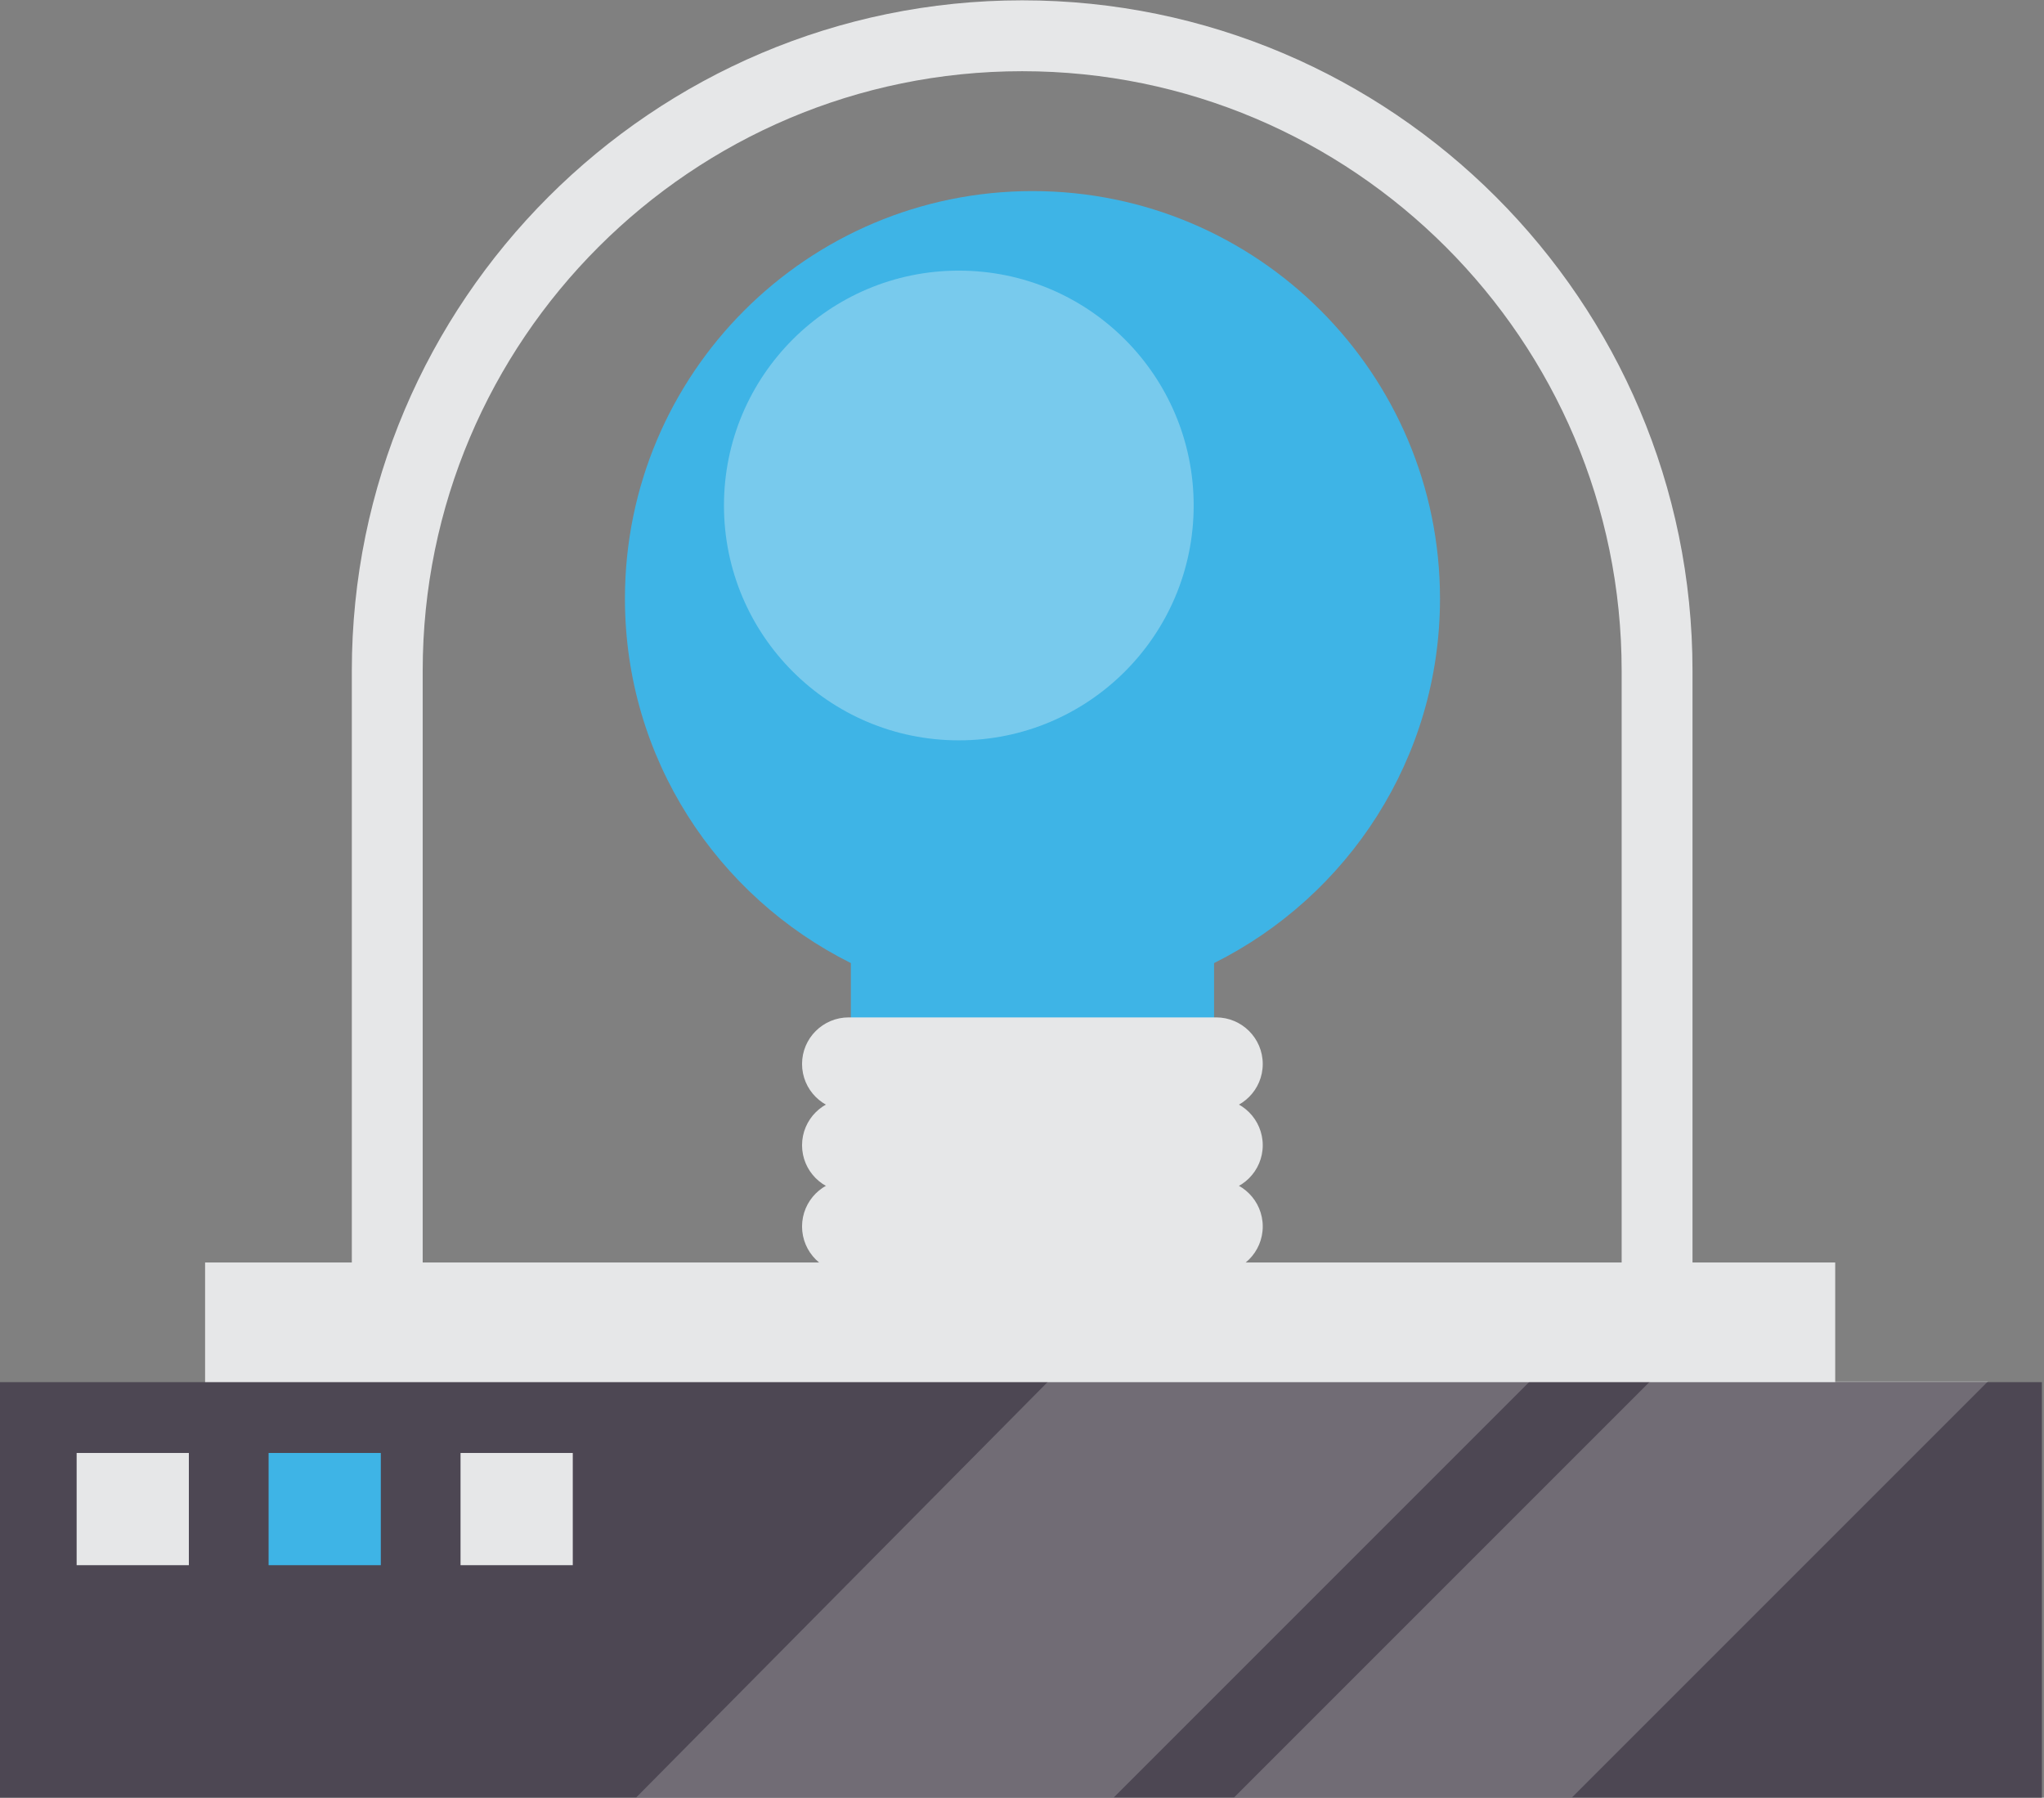 <?xml version="1.0" encoding="UTF-8" standalone="no"?>
<!-- Created with Inkscape (http://www.inkscape.org/) -->

<svg
   version="1.1"
   id="svg1"
   width="140.669"
   height="123.71"
   viewBox="0 0 140.669 123.71"
   xmlns="http://www.w3.org/2000/svg"
   xmlns:svg="http://www.w3.org/2000/svg">
  <rect x="0" y="0" width="140.669" height="123.71" fill="#808080" stroke="none"/>
  <defs
     id="defs1">
    <clipPath
       clipPathUnits="userSpaceOnUse"
       id="clipPath114">
      <path
         d="M 0,500 H 500 V 0 H 0 Z"
         transform="translate(-417.924,-198.688)"
         id="path114" />
    </clipPath>
    <clipPath
       clipPathUnits="userSpaceOnUse"
       id="clipPath116">
      <path
         d="M 0,500 H 500 V 0 H 0 Z"
         transform="translate(-391.626,-205.984)"
         id="path116" />
    </clipPath>
    <clipPath
       clipPathUnits="userSpaceOnUse"
       id="clipPath118">
      <path
         d="M 0,500 H 500 V 0 H 0 Z"
         transform="translate(-404.891,-237.13)"
         id="path118" />
    </clipPath>
    <clipPath
       clipPathUnits="userSpaceOnUse"
       id="clipPath120">
      <path
         d="M 0,500 H 500 V 0 H 0 Z"
         transform="translate(-395.742,-204.726)"
         id="path120" />
    </clipPath>
    <clipPath
       clipPathUnits="userSpaceOnUse"
       id="clipPath122">
      <path
         d="M 0,500 H 500 V 0 H 0 Z"
         transform="translate(-395.742,-208.918)"
         id="path122" />
    </clipPath>
    <clipPath
       clipPathUnits="userSpaceOnUse"
       id="clipPath124">
      <path
         d="M 0,500 H 500 V 0 H 0 Z"
         transform="translate(-395.742,-213.112)"
         id="path124" />
    </clipPath>
    <clipPath
       clipPathUnits="userSpaceOnUse"
       id="clipPath126">
      <path
         d="M 0,500 H 500 V 0 H 0 Z"
         id="path126" />
    </clipPath>
    <clipPath
       clipPathUnits="userSpaceOnUse"
       id="clipPath128">
      <path
         d="M 0,500 H 500 V 0 H 0 Z"
         id="path128" />
    </clipPath>
    <clipPath
       clipPathUnits="userSpaceOnUse"
       id="clipPath130">
      <path
         d="M 0,500 H 500 V 0 H 0 Z"
         id="path130" />
    </clipPath>
    <clipPath
       clipPathUnits="userSpaceOnUse"
       id="clipPath132">
      <path
         d="M 0,500 H 500 V 0 H 0 Z"
         id="path132" />
    </clipPath>
    <clipPath
       clipPathUnits="userSpaceOnUse"
       id="clipPath134">
      <path
         d="M 0,500 H 500 V 0 H 0 Z"
         id="path134" />
    </clipPath>
    <clipPath
       clipPathUnits="userSpaceOnUse"
       id="clipPath135">
      <path
         d="m 363.391,196.742 h 69.796 v -21.497 h -69.796 z"
         transform="translate(-433.188,-196.742)"
         id="path135" />
    </clipPath>
    <clipPath
       clipPathUnits="userSpaceOnUse"
       id="clipPath136">
      <path
         d="m 363.391,196.742 h 69.796 v -21.497 h -69.796 z"
         transform="translate(-363.391,-175.245)"
         id="path136" />
    </clipPath>
    <clipPath
       clipPathUnits="userSpaceOnUse"
       id="clipPath139">
      <path
         d="M 0,500 H 500 V 0 H 0 Z"
         transform="matrix(1.333,0,0,-1.333,0,666.667)"
         id="path139" />
    </clipPath>
    <clipPath
       clipPathUnits="userSpaceOnUse"
       id="clipPath140">
      <path
         d="m 367.927,254.062 h 24.25 v -24.249 h -24.25 z"
         transform="translate(-392.177,-241.938)"
         id="path140" />
    </clipPath>
    <clipPath
       clipPathUnits="userSpaceOnUse"
       id="clipPath142">
      <path
         d="M 0,500 H 500 V 0 H 0 Z"
         transform="matrix(1.333,0,0,-1.333,0,666.667)"
         id="path142" />
    </clipPath>
  </defs>
  <g
     id="layer-MC1"
     transform="translate(-440.753,-309.297)">
    <path
       id="path113"
       d="m 0,0 h -3.658 v 34.73 c 0,17.067 -13.884,30.951 -30.949,30.951 -17.067,0 -30.951,-13.884 -30.951,-30.951 V 0 h -3.659 v 34.73 c 0,19.084 15.527,34.61 34.61,34.61 C -15.525,69.34 0,53.814 0,34.73 Z"
       style="fill:#e6e7e8;fill-opacity:1;fill-rule:nonzero;stroke:none"
       transform="matrix(1.333,0,0,-1.333,557.232,401.75)"
       clip-path="url(#clipPath114)" />
    <path
       id="path115"
       d="m 0,0 c 0,-4.295 -3.482,-7.776 -7.775,-7.776 -4.295,0 -7.777,3.481 -7.777,7.776 0,4.294 3.482,7.775 7.777,7.775 C -3.482,7.775 0,4.294 0,0"
       style="fill:#4d4753;fill-opacity:1;fill-rule:nonzero;stroke:none"
       transform="matrix(1.333,0,0,-1.333,522.168,392.021)"
       clip-path="url(#clipPath116)" />
    <path
       id="path117"
       d="m 0,0 c 0,11.62 -9.421,21.04 -21.04,21.04 -11.62,0 -21.04,-9.42 -21.04,-21.04 0,-8.247 4.756,-15.365 11.664,-18.815 v -15.003 h 18.752 v 15.003 C -4.756,-15.365 0,-8.247 0,0"
       style="fill:#3eb4e6;fill-opacity:1;fill-rule:nonzero;stroke:none"
       transform="matrix(1.333,0,0,-1.333,539.854,350.493)"
       clip-path="url(#clipPath118)" />
    <path
       id="path119"
       d="m 0,0 c 0,-1.329 -1.077,-2.405 -2.406,-2.405 h -18.972 c -1.329,0 -2.407,1.076 -2.407,2.405 0,1.329 1.078,2.406 2.407,2.406 H -2.406 C -1.077,2.406 0,1.329 0,0"
       style="fill:#e6e7e8;fill-opacity:1;fill-rule:nonzero;stroke:none"
       transform="matrix(1.333,0,0,-1.333,527.656,393.699)"
       clip-path="url(#clipPath120)" />
    <path
       id="path121"
       d="m 0,0 c 0,-1.329 -1.077,-2.404 -2.406,-2.404 h -18.972 c -1.329,0 -2.407,1.075 -2.407,2.404 0,1.329 1.078,2.407 2.407,2.407 H -2.406 C -1.077,2.407 0,1.329 0,0"
       style="fill:#e6e7e8;fill-opacity:1;fill-rule:nonzero;stroke:none"
       transform="matrix(1.333,0,0,-1.333,527.656,388.109)"
       clip-path="url(#clipPath122)" />
    <path
       id="path123"
       d="m 0,0 c 0,-1.329 -1.077,-2.405 -2.406,-2.405 h -18.972 c -1.329,0 -2.407,1.076 -2.407,2.405 0,1.328 1.078,2.405 2.407,2.405 H -2.406 C -1.077,2.405 0,1.328 0,0"
       style="fill:#e6e7e8;fill-opacity:1;fill-rule:nonzero;stroke:none"
       transform="matrix(1.333,0,0,-1.333,527.656,382.517)"
       clip-path="url(#clipPath124)" />
    <path
       id="path125"
       d="m 425.396,192.855 h -84.16 v 10.063 h 84.16 z"
       style="fill:#e6e7e8;fill-opacity:1;fill-rule:nonzero;stroke:none"
       transform="matrix(1.333,0,0,-1.333,0,666.667)"
       clip-path="url(#clipPath126)" />
    <path
       id="path127"
       d="M 436.067,175.245 H 330.565 v 21.497 h 105.502 z"
       style="fill:#4d4753;fill-opacity:1;fill-rule:nonzero;stroke:none"
       transform="matrix(1.333,0,0,-1.333,0,666.667)"
       clip-path="url(#clipPath128)" />
    <path
       id="path129"
       d="m 340.398,187.291 h -5.794 v 5.793 h 5.794 z"
       style="fill:#e6e7e8;fill-opacity:1;fill-rule:nonzero;stroke:none"
       transform="matrix(1.333,0,0,-1.333,0,666.667)"
       clip-path="url(#clipPath130)" />
    <path
       id="path131"
       d="m 350.308,187.291 h -5.793 v 5.793 h 5.793 z"
       style="fill:#3eb4e6;fill-opacity:1;fill-rule:nonzero;stroke:none"
       transform="matrix(1.333,0,0,-1.333,0,666.667)"
       clip-path="url(#clipPath132)" />
    <path
       id="path133"
       d="m 360.219,187.291 h -5.795 v 5.793 h 5.795 z"
       style="fill:#e6e7e8;fill-opacity:1;fill-rule:nonzero;stroke:none"
       transform="matrix(1.333,0,0,-1.333,0,666.667)"
       clip-path="url(#clipPath134)" />
    <g
       opacity="0.2"
       id="g138"
       clip-path="url(#clipPath139)">
      <path
         d="m 0,0 h -17.445 l -21.497,-21.497 h 17.445 z"
         style="fill:#ffffff;fill-opacity:1;fill-rule:nonzero;stroke:none"
         transform="matrix(1.333,0,0,-1.333,577.583,404.344)"
         clip-path="url(#clipPath135)"
         id="path137" />
      <path
         d="M 0,0 H 24.657 L 46.154,21.497 H 21.293 Z"
         style="fill:#ffffff;fill-opacity:1;fill-rule:nonzero;stroke:none"
         transform="matrix(1.333,0,0,-1.333,484.521,433.007)"
         clip-path="url(#clipPath136)"
         id="path138" />
    </g>
    <g
       opacity="0.3"
       id="g141"
       clip-path="url(#clipPath142)">
      <path
         d="m 0,0 c 0,-6.696 -5.429,-12.125 -12.125,-12.125 -6.696,0 -12.125,5.429 -12.125,12.125 0,6.696 5.429,12.125 12.125,12.125 C -5.429,12.125 0,6.696 0,0"
         style="fill:#ffffff;fill-opacity:1;fill-rule:nonzero;stroke:none"
         transform="matrix(1.333,0,0,-1.333,522.902,344.083)"
         clip-path="url(#clipPath140)"
         id="path141" />
    </g>
  </g>
</svg>
